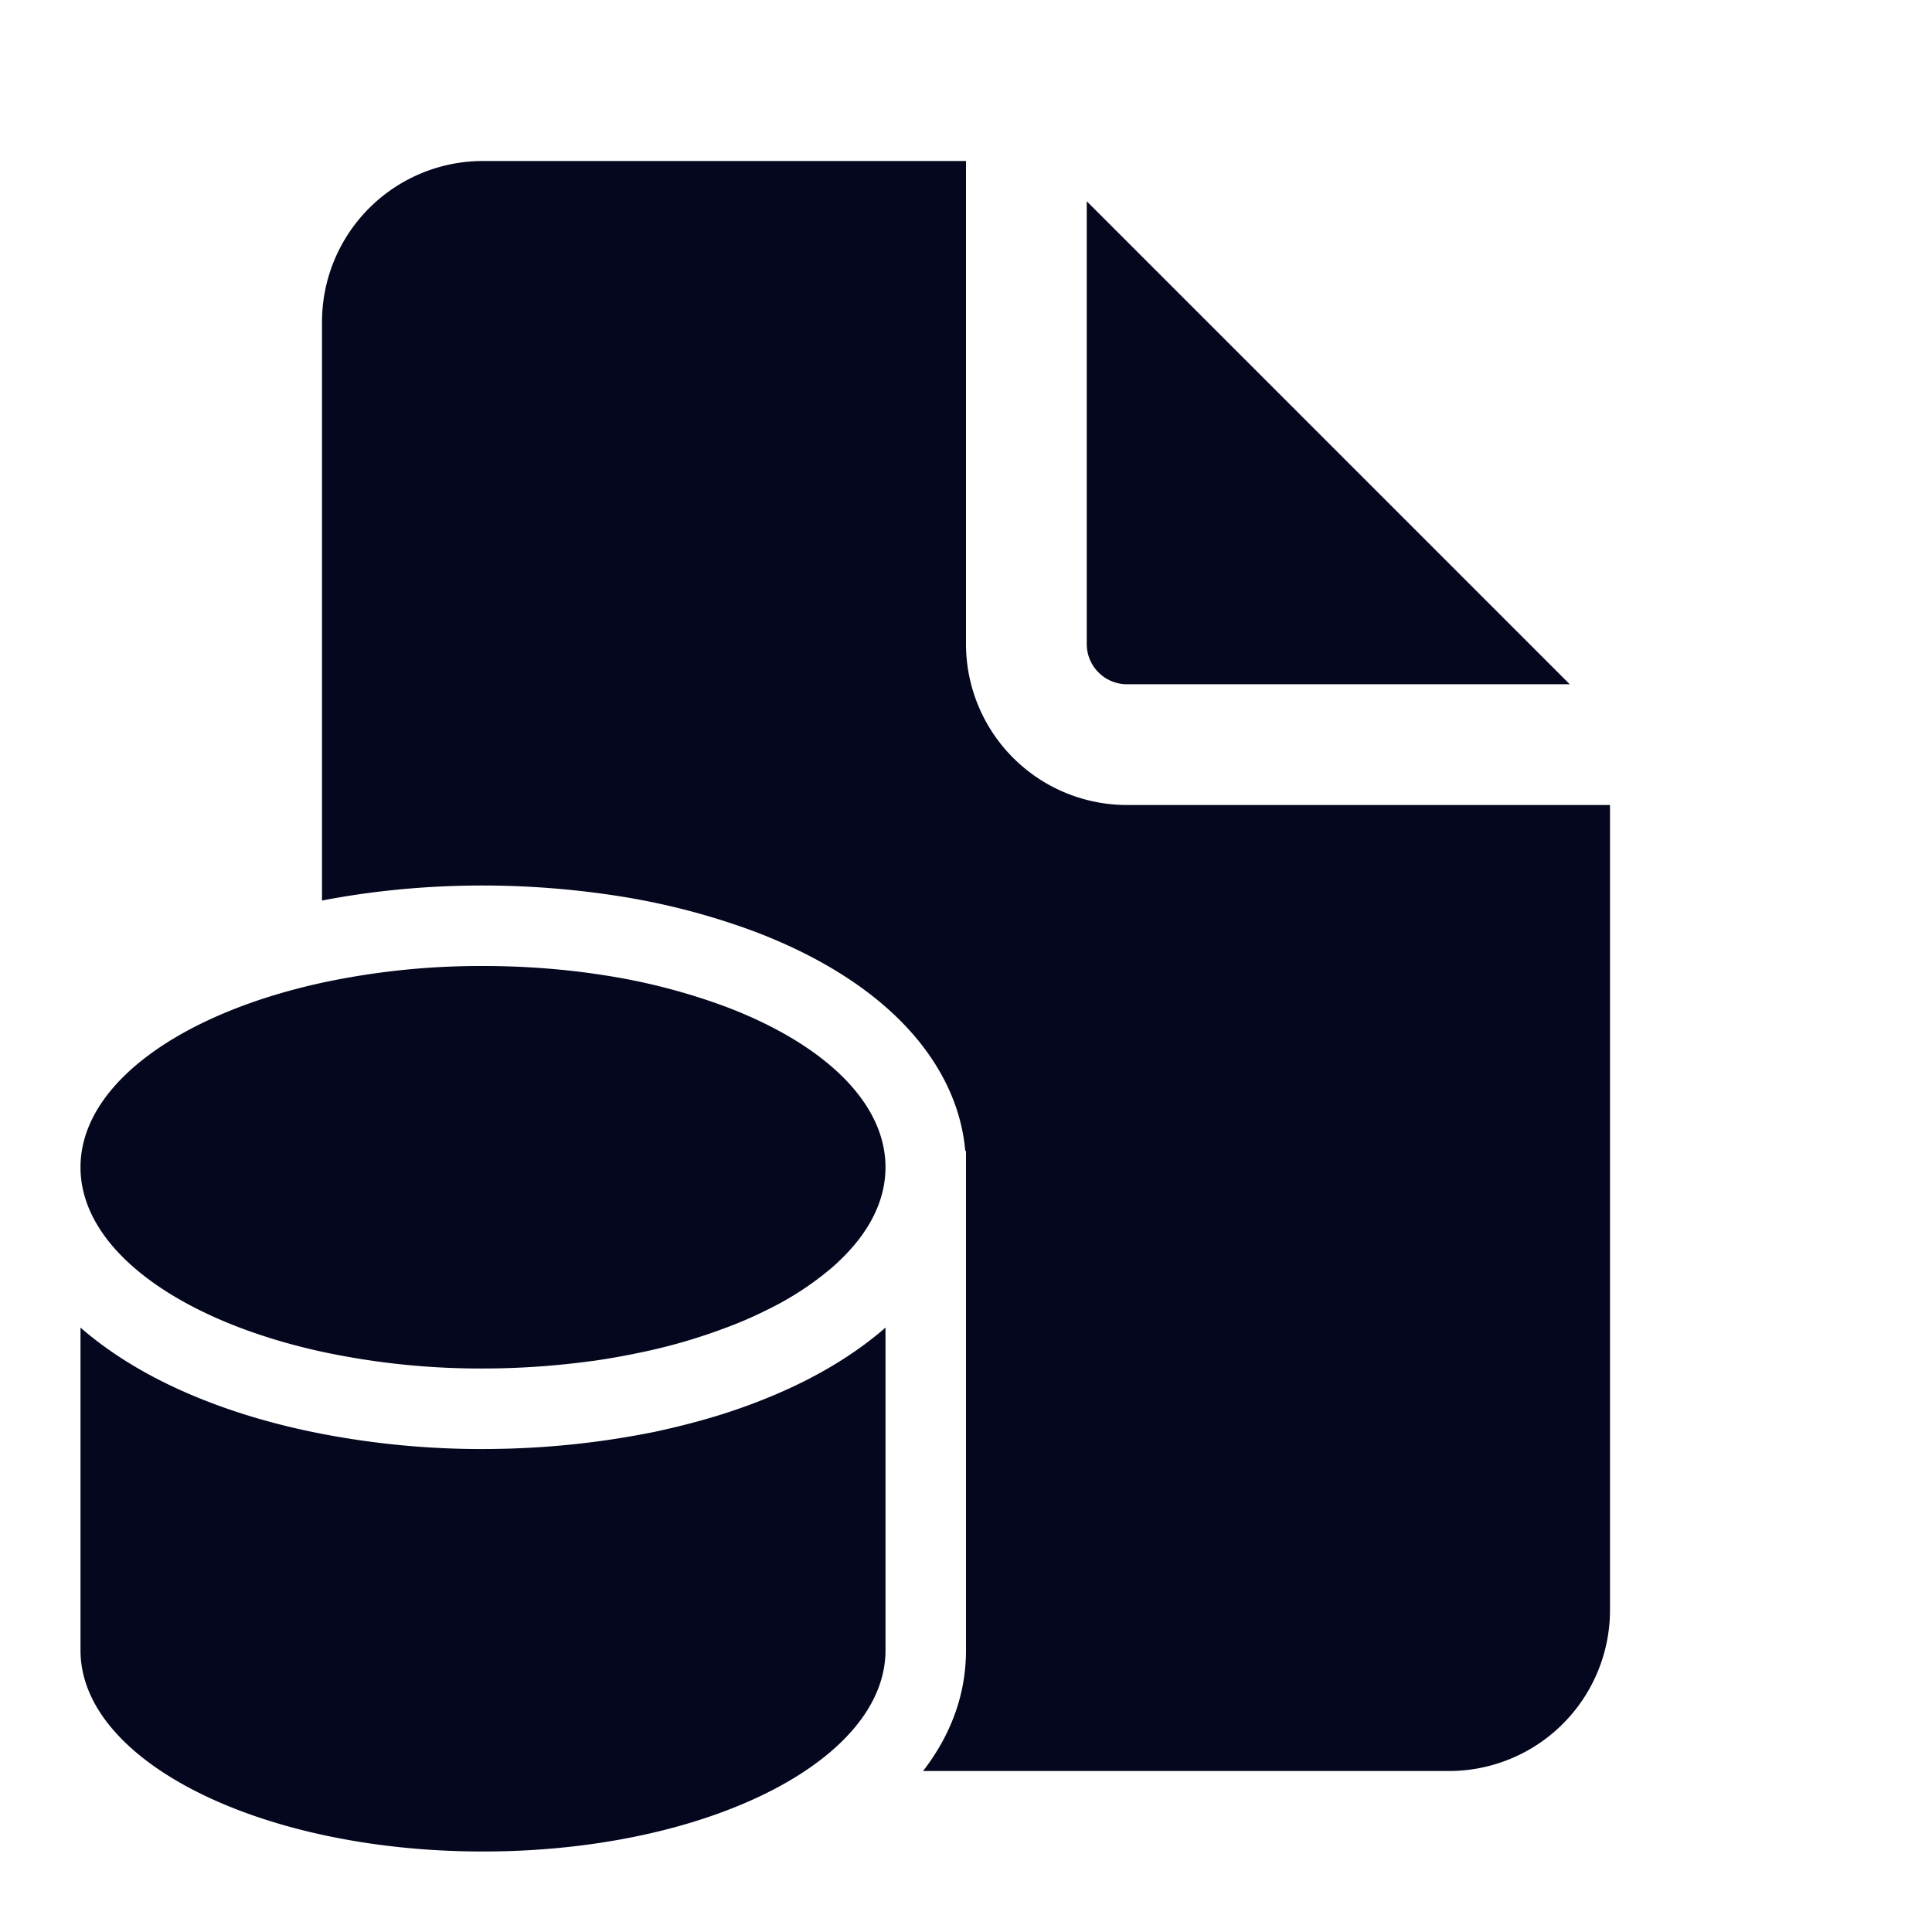 <svg xmlns="http://www.w3.org/2000/svg" width="24" height="24" fill="none"><path fill="#04071E" d="M12 2v6a2 2 0 0 0 2 2h6v10a2 2 0 0 1-2 2h-6.533c.324-.42.533-.92.533-1.5v-6.207l-.009.007c-.057-.664-.4-1.223-.836-1.65-.476-.466-1.11-.826-1.803-1.086a8.7 8.7 0 0 0-1.697-.437A11 11 0 0 0 6 11c-.695 0-1.37.065-2 .187V4a2 2 0 0 1 2-2zm-1 18.5c0 .563-.372 1.082-1 1.5-.912.607-2.364 1-4 1-2.05 0-3.812-.617-4.584-1.5-.268-.306-.416-.644-.416-1v-4.008c.31.27.663.493 1.017.67.576.288 1.25.509 1.983.65a10.5 10.5 0 0 0 2.214.186 10.7 10.7 0 0 0 1.826-.193q.087-.016.173-.036.408-.09.787-.21.527-.17.983-.397l.017-.008.018-.01c.342-.174.683-.391.982-.652zM6 17a9.4 9.4 0 0 1-2-.208c-1.766-.386-3-1.267-3-2.292s1.234-1.906 3-2.292A9.4 9.4 0 0 1 6 12c.523 0 1.026.04 1.5.114A7.7 7.7 0 0 1 9 12.5c1.214.456 2 1.182 2 2 0 .428-.215.83-.594 1.182l-.01.01-.052.047a3.8 3.8 0 0 1-.808.529A5 5 0 0 1 9 16.5a7 7 0 0 1-1.067.306 9 9 0 0 1-.553.098l-.02.002A10 10 0 0 1 6 17m7.5-14.5V8a.5.5 0 0 0 .5.5h5.5z"/></svg>